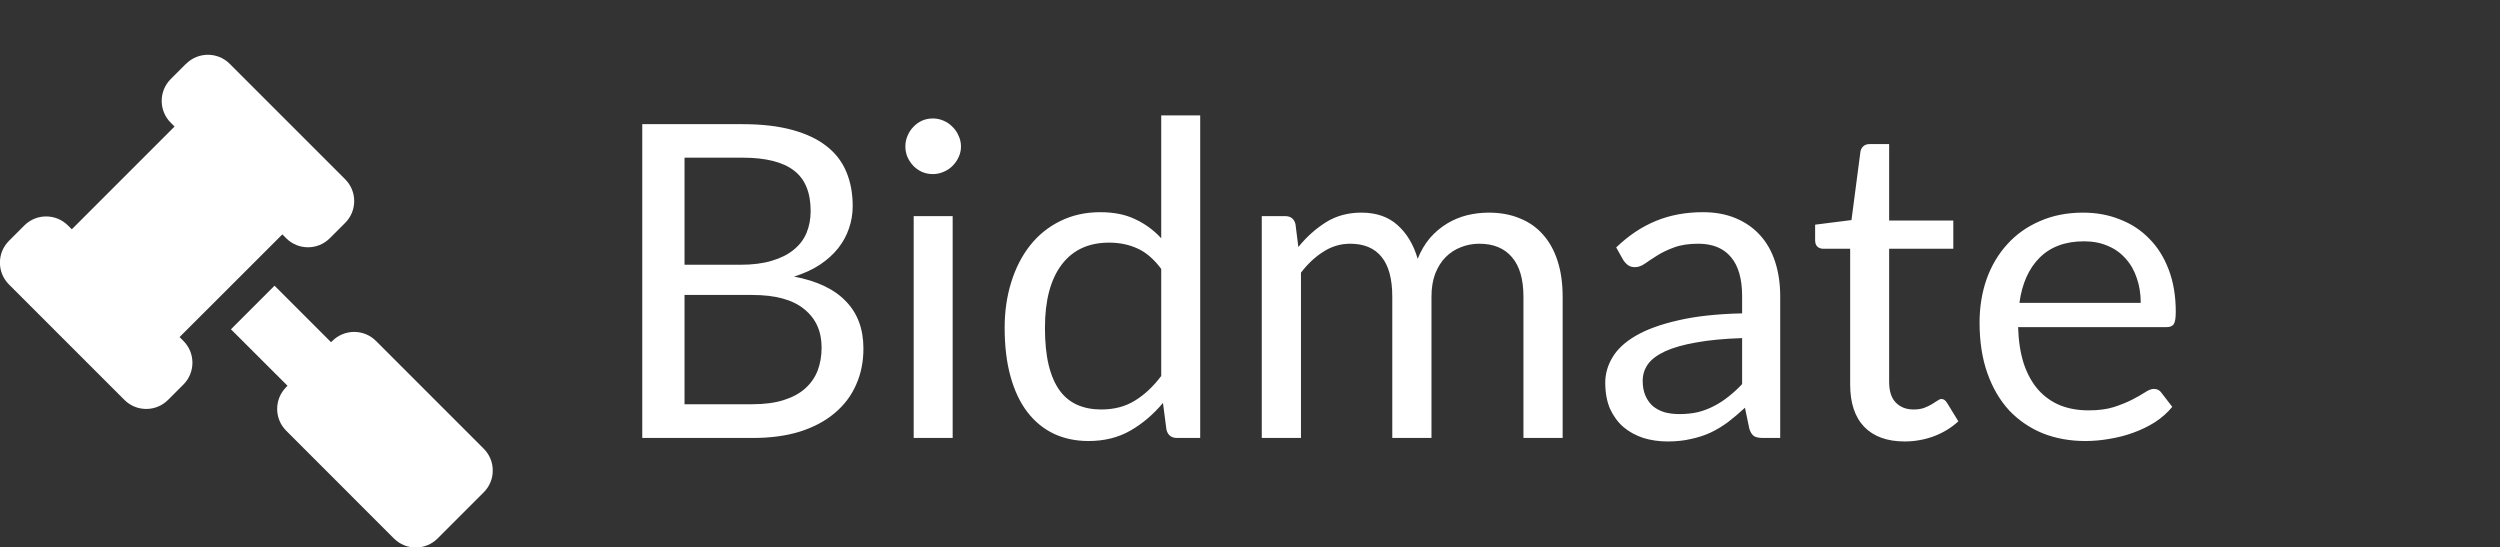 <svg width="137" height="30" viewBox="0 0 137 30" fill="none" xmlns="http://www.w3.org/2000/svg">
<rect x="0" y="0" width="137" height="30" fill="#333333" stroke="none"/>
<path d="M41.232 22.152C41.896 22.152 42.468 22.076 42.948 21.924C43.428 21.772 43.82 21.56 44.124 21.288C44.436 21.008 44.664 20.68 44.808 20.304C44.952 19.92 45.024 19.5 45.024 19.044C45.024 18.156 44.708 17.456 44.076 16.944C43.444 16.424 42.496 16.164 41.232 16.164H37.512V22.152H41.232ZM37.512 8.64V14.508H40.584C41.24 14.508 41.808 14.436 42.288 14.292C42.776 14.148 43.176 13.948 43.488 13.692C43.808 13.436 44.044 13.128 44.196 12.768C44.348 12.4 44.424 12 44.424 11.568C44.424 10.552 44.12 9.812 43.512 9.348C42.904 8.876 41.96 8.64 40.68 8.64H37.512ZM40.68 6.804C41.736 6.804 42.644 6.908 43.404 7.116C44.172 7.324 44.8 7.62 45.288 8.004C45.784 8.388 46.148 8.86 46.38 9.42C46.612 9.972 46.728 10.596 46.728 11.292C46.728 11.716 46.66 12.124 46.524 12.516C46.396 12.9 46.2 13.26 45.936 13.596C45.672 13.932 45.336 14.236 44.928 14.508C44.528 14.772 44.056 14.988 43.512 15.156C44.776 15.396 45.724 15.848 46.356 16.512C46.996 17.168 47.316 18.032 47.316 19.104C47.316 19.832 47.18 20.496 46.908 21.096C46.644 21.696 46.252 22.212 45.732 22.644C45.22 23.076 44.588 23.412 43.836 23.652C43.084 23.884 42.228 24 41.268 24H35.196V6.804H40.68ZM52.206 11.844V24H50.07V11.844H52.206ZM52.662 8.028C52.662 8.236 52.618 8.432 52.53 8.616C52.45 8.792 52.338 8.952 52.194 9.096C52.058 9.232 51.894 9.34 51.702 9.42C51.518 9.5 51.322 9.54 51.114 9.54C50.906 9.54 50.71 9.5 50.526 9.42C50.35 9.34 50.194 9.232 50.058 9.096C49.922 8.952 49.814 8.792 49.734 8.616C49.654 8.432 49.614 8.236 49.614 8.028C49.614 7.82 49.654 7.624 49.734 7.44C49.814 7.248 49.922 7.084 50.058 6.948C50.194 6.804 50.35 6.692 50.526 6.612C50.71 6.532 50.906 6.492 51.114 6.492C51.322 6.492 51.518 6.532 51.702 6.612C51.894 6.692 52.058 6.804 52.194 6.948C52.338 7.084 52.45 7.248 52.53 7.44C52.618 7.624 52.662 7.82 52.662 8.028ZM63.635 14.736C63.235 14.2 62.803 13.828 62.339 13.62C61.875 13.404 61.355 13.296 60.779 13.296C59.651 13.296 58.783 13.7 58.175 14.508C57.567 15.316 57.263 16.468 57.263 17.964C57.263 18.756 57.331 19.436 57.467 20.004C57.603 20.564 57.803 21.028 58.067 21.396C58.331 21.756 58.655 22.02 59.039 22.188C59.423 22.356 59.859 22.44 60.347 22.44C61.051 22.44 61.663 22.28 62.183 21.96C62.711 21.64 63.195 21.188 63.635 20.604V14.736ZM65.771 6.324V24H64.499C64.195 24 64.003 23.852 63.923 23.556L63.731 22.08C63.211 22.704 62.619 23.208 61.955 23.592C61.291 23.976 60.523 24.168 59.651 24.168C58.955 24.168 58.323 24.036 57.755 23.772C57.187 23.5 56.703 23.104 56.303 22.584C55.903 22.064 55.595 21.416 55.379 20.64C55.163 19.864 55.055 18.972 55.055 17.964C55.055 17.068 55.175 16.236 55.415 15.468C55.655 14.692 55.999 14.02 56.447 13.452C56.895 12.884 57.443 12.44 58.091 12.12C58.747 11.792 59.483 11.628 60.299 11.628C61.043 11.628 61.679 11.756 62.207 12.012C62.743 12.26 63.219 12.608 63.635 13.056V6.324H65.771ZM69.145 24V11.844H70.429C70.733 11.844 70.921 11.992 70.993 12.288L71.149 13.536C71.597 12.984 72.101 12.532 72.661 12.18C73.221 11.828 73.869 11.652 74.605 11.652C75.421 11.652 76.081 11.88 76.585 12.336C77.097 12.792 77.465 13.408 77.689 14.184C77.865 13.744 78.089 13.364 78.361 13.044C78.641 12.724 78.953 12.46 79.297 12.252C79.641 12.044 80.005 11.892 80.389 11.796C80.781 11.7 81.177 11.652 81.577 11.652C82.217 11.652 82.785 11.756 83.281 11.964C83.785 12.164 84.209 12.46 84.553 12.852C84.905 13.244 85.173 13.728 85.357 14.304C85.541 14.872 85.633 15.524 85.633 16.26V24H83.485V16.26C83.485 15.308 83.277 14.588 82.861 14.1C82.445 13.604 81.845 13.356 81.061 13.356C80.709 13.356 80.373 13.42 80.053 13.548C79.741 13.668 79.465 13.848 79.225 14.088C78.985 14.328 78.793 14.632 78.649 15C78.513 15.36 78.445 15.78 78.445 16.26V24H76.297V16.26C76.297 15.284 76.101 14.556 75.709 14.076C75.317 13.596 74.745 13.356 73.993 13.356C73.465 13.356 72.977 13.5 72.529 13.788C72.081 14.068 71.669 14.452 71.293 14.94V24H69.145ZM95.468 18.528C94.484 18.56 93.644 18.64 92.948 18.768C92.26 18.888 91.695 19.048 91.255 19.248C90.823 19.448 90.507 19.684 90.308 19.956C90.115 20.228 90.019 20.532 90.019 20.868C90.019 21.188 90.072 21.464 90.175 21.696C90.279 21.928 90.419 22.12 90.596 22.272C90.779 22.416 90.992 22.524 91.231 22.596C91.48 22.66 91.743 22.692 92.023 22.692C92.4 22.692 92.743 22.656 93.055 22.584C93.368 22.504 93.659 22.392 93.931 22.248C94.212 22.104 94.475 21.932 94.724 21.732C94.98 21.532 95.228 21.304 95.468 21.048V18.528ZM88.567 13.56C89.24 12.912 89.963 12.428 90.74 12.108C91.516 11.788 92.376 11.628 93.32 11.628C93.999 11.628 94.603 11.74 95.132 11.964C95.659 12.188 96.103 12.5 96.463 12.9C96.823 13.3 97.096 13.784 97.279 14.352C97.463 14.92 97.555 15.544 97.555 16.224V24H96.608C96.4 24 96.24 23.968 96.127 23.904C96.016 23.832 95.927 23.696 95.864 23.496L95.624 22.344C95.303 22.64 94.992 22.904 94.688 23.136C94.383 23.36 94.064 23.552 93.728 23.712C93.391 23.864 93.031 23.98 92.647 24.06C92.272 24.148 91.852 24.192 91.388 24.192C90.915 24.192 90.472 24.128 90.055 24C89.639 23.864 89.275 23.664 88.963 23.4C88.659 23.136 88.415 22.804 88.231 22.404C88.055 21.996 87.968 21.516 87.968 20.964C87.968 20.484 88.1 20.024 88.364 19.584C88.627 19.136 89.055 18.74 89.647 18.396C90.24 18.052 91.011 17.772 91.963 17.556C92.915 17.332 94.084 17.204 95.468 17.172V16.224C95.468 15.28 95.263 14.568 94.856 14.088C94.448 13.6 93.852 13.356 93.067 13.356C92.54 13.356 92.096 13.424 91.736 13.56C91.383 13.688 91.076 13.836 90.811 14.004C90.555 14.164 90.332 14.312 90.139 14.448C89.956 14.576 89.772 14.64 89.588 14.64C89.444 14.64 89.32 14.604 89.216 14.532C89.112 14.452 89.023 14.356 88.951 14.244L88.567 13.56ZM104.377 24.192C103.417 24.192 102.677 23.924 102.157 23.388C101.645 22.852 101.389 22.08 101.389 21.072V13.632H99.925C99.797 13.632 99.689 13.596 99.601 13.524C99.513 13.444 99.469 13.324 99.469 13.164V12.312L101.461 12.06L101.953 8.304C101.977 8.184 102.029 8.088 102.109 8.016C102.197 7.936 102.309 7.896 102.445 7.896H103.525V12.084H107.041V13.632H103.525V20.928C103.525 21.44 103.649 21.82 103.897 22.068C104.145 22.316 104.465 22.44 104.857 22.44C105.081 22.44 105.273 22.412 105.433 22.356C105.601 22.292 105.745 22.224 105.865 22.152C105.985 22.08 106.085 22.016 106.165 21.96C106.253 21.896 106.329 21.864 106.393 21.864C106.505 21.864 106.605 21.932 106.693 22.068L107.317 23.088C106.949 23.432 106.505 23.704 105.985 23.904C105.465 24.096 104.929 24.192 104.377 24.192ZM117.312 16.596C117.312 16.1 117.24 15.648 117.096 15.24C116.96 14.824 116.756 14.468 116.484 14.172C116.22 13.868 115.896 13.636 115.512 13.476C115.128 13.308 114.692 13.224 114.204 13.224C113.18 13.224 112.368 13.524 111.768 14.124C111.176 14.716 110.808 15.54 110.664 16.596H117.312ZM119.04 22.296C118.776 22.616 118.46 22.896 118.092 23.136C117.724 23.368 117.328 23.56 116.904 23.712C116.488 23.864 116.056 23.976 115.608 24.048C115.16 24.128 114.716 24.168 114.276 24.168C113.436 24.168 112.66 24.028 111.948 23.748C111.244 23.46 110.632 23.044 110.112 22.5C109.6 21.948 109.2 21.268 108.912 20.46C108.624 19.652 108.48 18.724 108.48 17.676C108.48 16.828 108.608 16.036 108.864 15.3C109.128 14.564 109.504 13.928 109.992 13.392C110.48 12.848 111.076 12.424 111.78 12.12C112.484 11.808 113.276 11.652 114.156 11.652C114.884 11.652 115.556 11.776 116.172 12.024C116.796 12.264 117.332 12.616 117.78 13.08C118.236 13.536 118.592 14.104 118.848 14.784C119.104 15.456 119.232 16.224 119.232 17.088C119.232 17.424 119.196 17.648 119.124 17.76C119.052 17.872 118.916 17.928 118.716 17.928H110.592C110.616 18.696 110.72 19.364 110.904 19.932C111.096 20.5 111.36 20.976 111.696 21.36C112.032 21.736 112.432 22.02 112.896 22.212C113.36 22.396 113.88 22.488 114.456 22.488C114.992 22.488 115.452 22.428 115.836 22.308C116.228 22.18 116.564 22.044 116.844 21.9C117.124 21.756 117.356 21.624 117.54 21.504C117.732 21.376 117.896 21.312 118.032 21.312C118.208 21.312 118.344 21.38 118.44 21.516L119.04 22.296Z" fill="white"/>
<g clip-path="url(#clip0_196_226)">
<path d="M10.199 3.496C10.858 2.837 11.928 2.837 12.588 3.496L18.916 9.824C19.575 10.483 19.575 11.553 18.916 12.213L18.072 13.056C17.413 13.716 16.342 13.716 15.683 13.056L15.472 12.845L9.84 18.472L10.051 18.683C10.71 19.342 10.71 20.413 10.051 21.072L9.207 21.916C8.548 22.575 7.478 22.575 6.819 21.916L0.49 15.588C-0.169 14.928 -0.169 13.858 0.49 13.199L1.334 12.355C1.993 11.696 3.064 11.696 3.723 12.355L3.934 12.566L9.566 6.934L9.355 6.723C8.696 6.064 8.696 4.993 9.355 4.334L10.199 3.49V3.496ZM18.214 18.683C18.874 18.024 19.944 18.024 20.603 18.683L26.509 24.59C27.169 25.249 27.169 26.319 26.509 26.978L23.978 29.51C23.319 30.169 22.249 30.169 21.589 29.51L15.683 23.603C15.024 22.944 15.024 21.874 15.683 21.215L15.757 21.141L12.656 18.045L15.045 15.656L18.141 18.752L18.214 18.678V18.683Z" fill="white"/>
</g>
<defs>
<clipPath id="clip0_196_226">
<rect width="27" height="27" fill="white" transform="matrix(-1 0 0 1 27 3)"/>
</clipPath>
</defs>
</svg>

